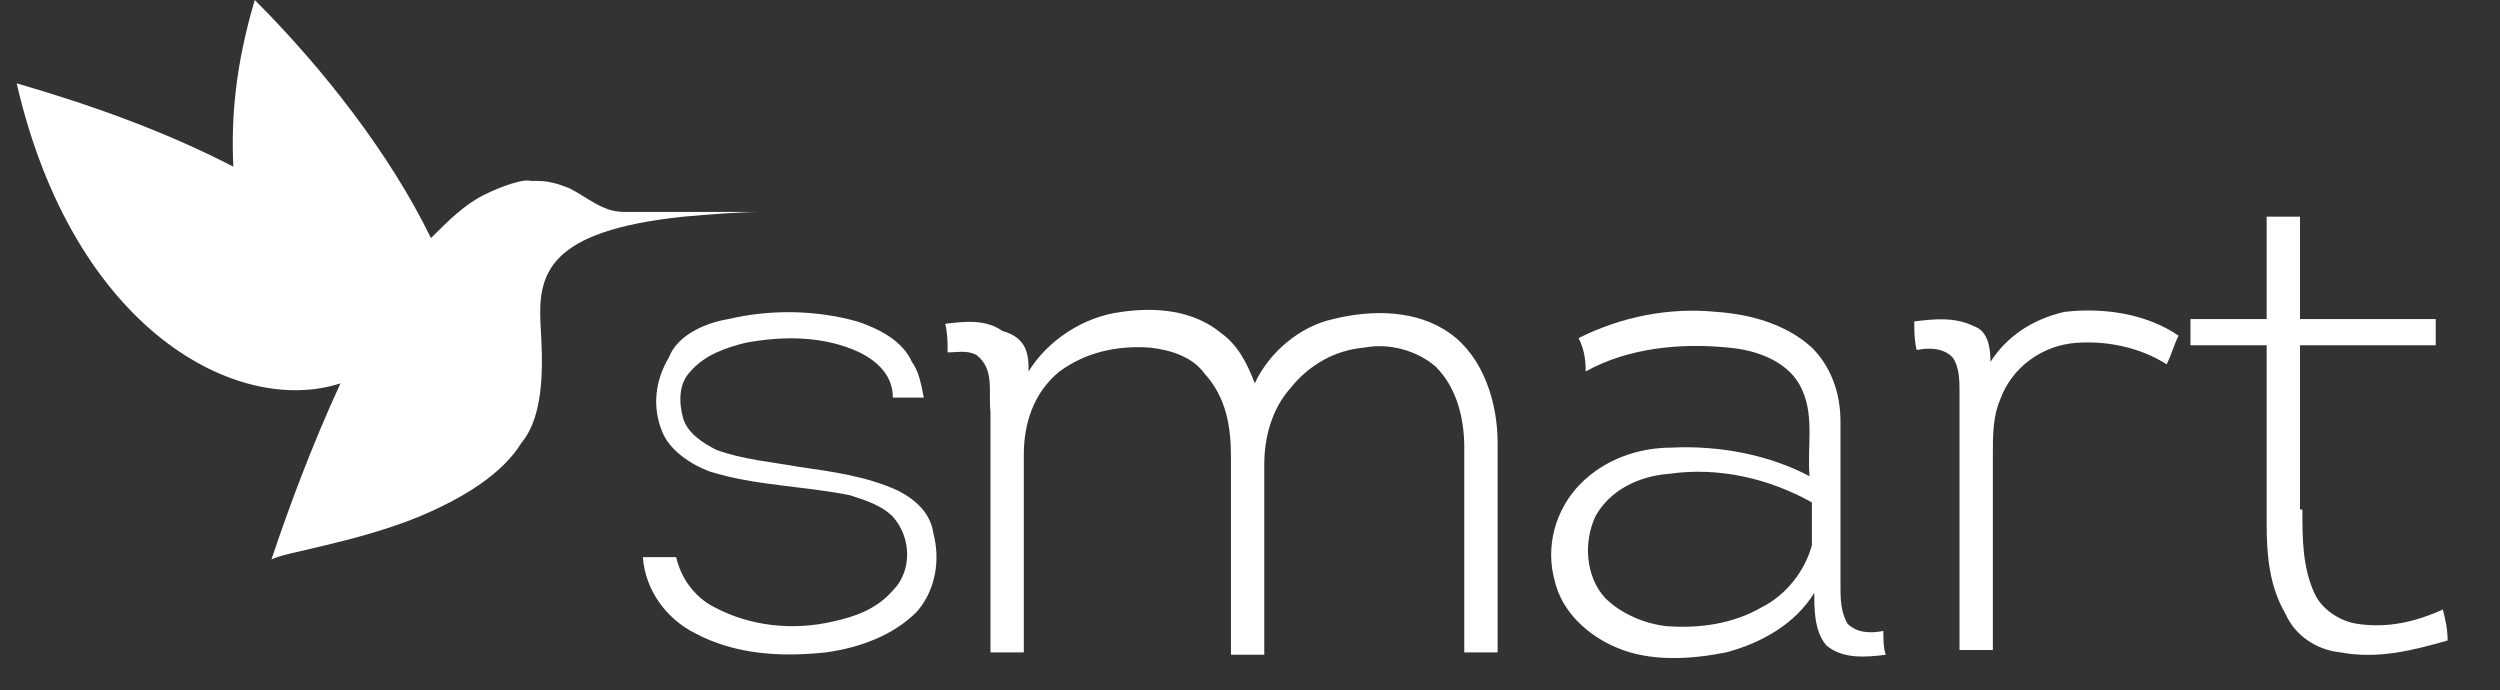 <svg width="105" height="29" viewBox="0 0 105 29" fill="none" xmlns="http://www.w3.org/2000/svg">
<rect x="0" y="0" width="105" height="29" fill="#333333" stroke="none"/>
<path d="M96.7 21.4C96.7 22.6 96.7 23.8 97.2 24.9C97.5 25.6 98.3 26.1 99 26.2C100.3 26.4 101.5 26.1 102.6 25.6C102.7 26 102.8 26.4 102.8 26.9C101.4 27.3 99.9 27.7 98.3 27.4C97.3 27.3 96.4 26.7 96 25.8C95.3 24.6 95.2 23.3 95.2 22C95.2 19.5 95.2 17.1 95.2 14.5H92V13.4H95.2V9.1H96.6V13.4H102.3V14.5H96.6V21.4H96.7Z" fill="white"/>
<path d="M30.6 13.4C32.3 13 34.2 13 36 13.5C36.9 13.8 37.9 14.3 38.3 15.2C38.6 15.6 38.7 16.2 38.8 16.7C38.3 16.7 37.9 16.7 37.5 16.7C37.5 15.8 36.9 15.2 36.1 14.8C34.6 14.1 32.9 14.1 31.3 14.4C30.5 14.6 29.6 14.9 29 15.6C28.5 16.1 28.5 16.9 28.7 17.6C28.9 18.2 29.5 18.6 30.1 18.9C31.2 19.3 32.4 19.4 33.5 19.6C34.9 19.8 36.4 20 37.7 20.6C38.5 21 39.1 21.6 39.2 22.4C39.5 23.5 39.3 24.8 38.5 25.7C37.5 26.7 36.1 27.2 34.7 27.4C32.8 27.6 30.9 27.5 29.2 26.6C28 26 27.1 24.8 27 23.4C27.5 23.4 27.9 23.4 28.4 23.4C28.6 24.3 29.2 25.1 30 25.5C31.5 26.3 33.3 26.5 35 26.1C35.9 25.9 36.8 25.6 37.5 24.8C38.3 24 38.3 22.6 37.5 21.7C37 21.2 36.3 21 35.7 20.8C33.7 20.4 31.7 20.4 29.8 19.8C29 19.5 28.1 18.9 27.8 18.1C27.4 17.1 27.5 16 28.1 15C28.4 14.2 29.4 13.6 30.6 13.4Z" fill="white"/>
<path d="M43.2 15.6C44 14.3 45.5 13.3 47.1 13.1C48.5 12.9 50.1 13 51.3 14C52 14.5 52.4 15.3 52.7 16.1C53.3 14.8 54.6 13.7 56 13.4C57.6 13 59.5 13 60.9 14C62.3 15 62.9 16.9 62.9 18.6C62.9 21.6 62.9 24.4 62.9 27.4C62.4 27.4 61.9 27.4 61.5 27.4C61.5 24.5 61.5 21.6 61.5 18.8C61.5 17.6 61.2 16.3 60.3 15.4C59.5 14.7 58.3 14.4 57.3 14.6C56.1 14.7 55 15.3 54.2 16.3C53.4 17.2 53.1 18.4 53.1 19.5C53.1 22.2 53.1 24.9 53.1 27.5C52.6 27.5 52.2 27.5 51.7 27.5C51.7 24.7 51.7 22 51.7 19.2C51.7 17.9 51.5 16.7 50.6 15.7C50.1 15 49.2 14.7 48.3 14.6C46.9 14.5 45.6 14.8 44.5 15.6C43.4 16.5 43 17.8 43 19.1C43 21.8 43 24.6 43 27.4C42.5 27.4 42 27.4 41.6 27.4C41.6 24 41.6 20.7 41.6 17.3C41.5 16.5 41.8 15.5 41 14.9C40.6 14.7 40.2 14.8 39.8 14.8C39.8 14.4 39.8 14 39.7 13.6C40.5 13.5 41.4 13.4 42.1 13.9C43.2 14.2 43.2 15 43.2 15.6Z" fill="white"/>
<path d="M66.3 14.2C68.1 13.3 70.1 12.9 72.1 13.1C73.5 13.2 75 13.6 76.1 14.6C76.9 15.4 77.3 16.5 77.3 17.7C77.3 20 77.3 22.3 77.3 24.6C77.3 25.1 77.3 25.7 77.6 26.2C78 26.6 78.6 26.6 79.1 26.5C79.1 26.8 79.1 27.2 79.2 27.5C78.4 27.6 77.4 27.7 76.7 27.1C76.2 26.5 76.2 25.6 76.2 24.9C75.4 26.2 74 27 72.5 27.4C71 27.7 69.3 27.8 67.9 27.2C66.7 26.7 65.6 25.7 65.3 24.4C64.9 23 65.3 21.4 66.4 20.3C67.4 19.3 68.8 18.8 70.2 18.8C72.2 18.7 74.3 19.1 76 20C75.9 18.8 76.2 17.5 75.7 16.4C75.2 15.2 73.8 14.7 72.6 14.6C70.6 14.4 68.4 14.6 66.6 15.6C66.6 15 66.5 14.6 66.3 14.2ZM67 21.7C66.5 22.8 66.6 24.2 67.4 25.1C68.1 25.8 69.1 26.2 70 26.3C71.4 26.4 72.8 26.2 74 25.5C75 25 75.8 24 76.1 22.9C76.1 22.3 76.1 21.6 76.1 21.1C74.3 20.1 72.2 19.6 70.1 19.9C68.8 20 67.6 20.6 67 21.7Z" fill="white"/>
<path d="M83.6 15.2C84.3 14.1 85.4 13.4 86.7 13.1C88.4 12.9 90.2 13.2 91.5 14.1C91.3 14.5 91.2 14.9 91 15.3C89.9 14.6 88.5 14.3 87.2 14.4C85.8 14.5 84.5 15.4 84 16.8C83.7 17.5 83.7 18.3 83.7 19.1C83.7 21.8 83.7 24.6 83.7 27.3C83.2 27.3 82.7 27.3 82.3 27.3C82.3 23.7 82.3 20.1 82.3 16.5C82.3 16 82.3 15.4 82 15C81.6 14.6 81 14.6 80.5 14.7C80.4 14.3 80.4 13.9 80.4 13.5C81.2 13.4 82.1 13.3 82.9 13.7C83.5 13.9 83.6 14.6 83.6 15.2Z" fill="white"/>
<path d="M10.7 0C13.6 2.9 16.4 6.5 18.1 10C18.8 9.3 19.5 8.6 20.3 8.2C21.1 7.8 22 7.5 22.3 7.6C22.4 7.6 22.5 7.6 22.6 7.6C23 7.6 23.4 7.7 23.9 7.9C24.7 8.3 25.3 8.9 26.2 8.9H32.1C31 8.9 29.9 9 28.7 9.1C23 9.7 22.6 11.5 22.7 13.6C22.8 15.2 22.9 17.4 21.9 18.6C21.1 19.9 19.5 20.9 17.6 21.7C14.9 22.8 11.9 23.2 11.4 23.5C12.1 21.4 13.1 18.7 14.3 16.1C10 17.5 3.1 13.9 0.7 3.5C3.8 4.4 6.9 5.5 9.8 7C9.7 4.9 9.9 2.7 10.7 0Z" fill="white"/>
</svg>
